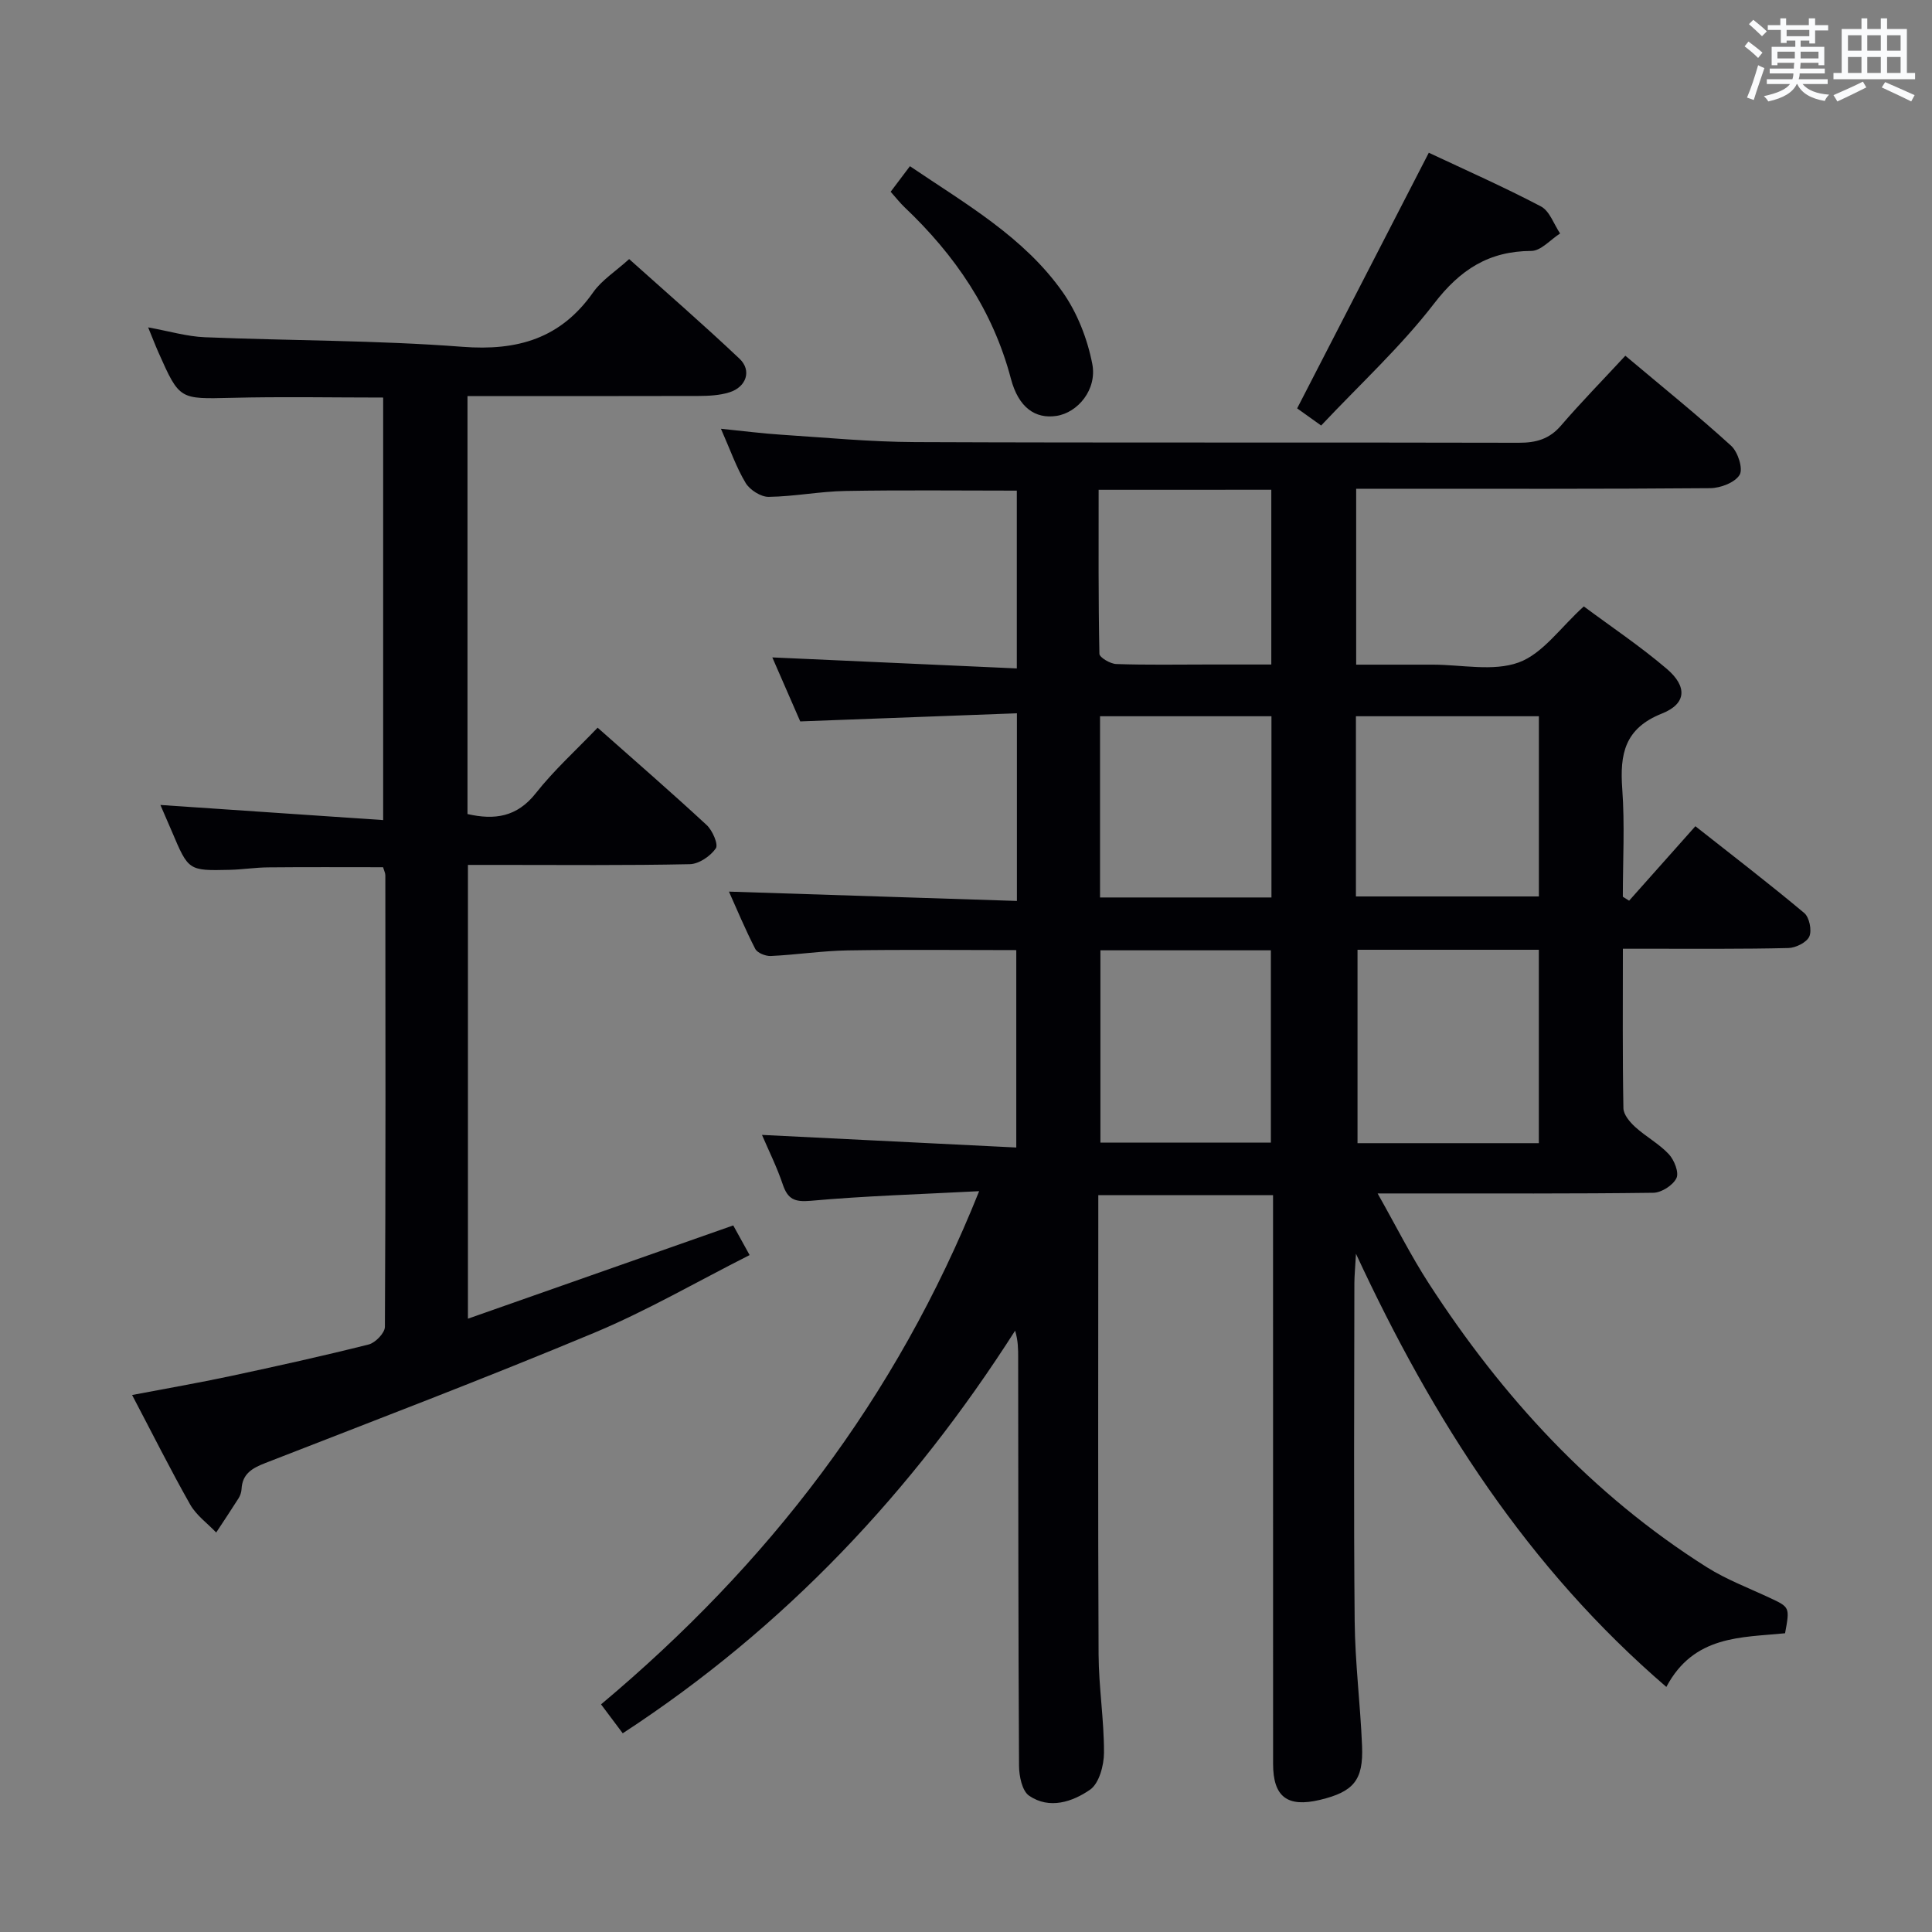 <svg enable-background="new 0 0 400 400" viewBox="0 0 400 400" xmlns="http://www.w3.org/2000/svg"><rect x="0" y="0" width="400" height="400" fill="#808080" stroke="none"/><g fill="#010105"><path d="m202.72 246.62c-12.43.65-23.67.98-34.84 1.99-3.38.3-4.78-.32-5.82-3.4-1.21-3.59-2.92-7.02-4.3-10.24 17.54.87 34.86 1.73 52.65 2.61 0-14.11 0-27.31 0-40.87-11.71 0-23.32-.13-34.92.06-5.3.09-10.59.91-15.9 1.16-1.08.05-2.78-.63-3.22-1.47-2.09-4.06-3.85-8.3-5.45-11.86 19.92.65 39.61 1.28 59.62 1.93 0-13.26 0-25.5 0-38.85-14.85.55-29.54 1.1-44.86 1.68-1.84-4.22-3.93-8.99-5.78-13.25 16.92.76 33.59 1.51 50.62 2.28 0-13.11 0-24.83 0-36.81-11.96 0-23.73-.14-35.49.07-5.3.09-10.59 1.15-15.89 1.22-1.61.02-3.88-1.43-4.75-2.86-1.94-3.22-3.19-6.86-5.13-11.24 4.66.47 8.49.97 12.34 1.22 9.28.6 18.56 1.5 27.85 1.54 41.66.17 83.32.03 124.97.14 3.59.01 6.34-.74 8.76-3.55 4.12-4.79 8.55-9.31 13.33-14.47 7.87 6.62 15.07 12.42 21.9 18.64 1.4 1.27 2.52 4.75 1.76 6.02-.96 1.6-3.96 2.74-6.09 2.76-22.49.19-44.99.12-67.49.12-1.81 0-3.62 0-5.81 0v36.42h14.82 1c6-.01 12.54 1.47 17.84-.46 4.98-1.82 8.65-7.25 13.47-11.6 5.58 4.15 11.64 8.21 17.16 12.91 4.31 3.67 4.12 7.24-.98 9.27-7.75 3.08-8.74 8.41-8.22 15.6.54 7.41.12 14.88.12 22.33.43.27.86.55 1.3.82 4.4-4.95 8.8-9.89 13.72-15.42 7.59 5.99 15.2 11.82 22.54 17.97 1.06.89 1.61 3.59 1.05 4.86-.54 1.23-2.81 2.35-4.34 2.39-9.49.23-18.99.14-28.49.15-1.79 0-3.58 0-5.77 0 0 11.41-.09 22.21.11 33.01.02 1.33 1.33 2.88 2.44 3.89 2.21 2.01 4.94 3.47 6.96 5.63 1.12 1.2 2.15 3.79 1.58 4.96-.72 1.48-3.1 3.01-4.78 3.03-16.49.22-32.99.13-49.49.14-2.14 0-4.28 0-7.6 0 3.8 6.72 6.89 12.9 10.62 18.66 15.19 23.45 33.75 43.7 57.53 58.72 4.04 2.55 8.62 4.28 12.98 6.32 4.21 1.97 4.23 1.93 3.23 7.36-9.03.91-18.88.36-24.58 11.11-28.63-24.62-48.19-55.05-64.26-89.68-.16 2.9-.32 4.48-.33 6.06-.02 23.33-.16 46.66.06 69.99.08 8.63 1.18 17.24 1.53 25.87.29 7.09-1.77 9.47-8.7 11.14-6.77 1.62-9.72-.62-9.72-7.46-.01-37.16-.01-74.32-.01-111.48 0-1.97 0-3.94 0-6.25-12.18 0-23.88 0-36.18 0v5.55c0 29.83-.08 59.66.06 89.48.03 6.8 1.14 13.6 1.12 20.4-.01 2.63-1.01 6.36-2.89 7.66-3.63 2.51-8.41 4.13-12.62 1.24-1.45-1-2.07-4.06-2.08-6.19-.16-28.16-.15-56.32-.18-84.48 0-1.76 0-3.52-.63-5.61-21.29 33.34-47.66 61.45-81.24 83.36-1.48-1.97-2.9-3.87-4.49-5.99 34.5-28.93 61.06-63.2 78.28-106.25zm78.34-49.98v40.04h37.54c0-13.44 0-26.63 0-40.04-12.69 0-24.97 0-37.54 0zm-53.23 39.93h35.29c0-13.52 0-26.68 0-39.82-12.03 0-23.58 0-35.29 0zm52.9-50.97h37.88c0-12.64 0-24.88 0-37.31-12.73 0-25.14 0-37.88 0zm-17.49.21c0-12.59 0-24.98 0-37.52-11.96 0-23.57 0-35.49 0v37.52zm-35.78-84.4c0 11.47-.07 22.71.16 33.95.02.76 2.25 2.08 3.49 2.12 6.31.22 12.62.1 18.94.1h13.16c0-12.62 0-24.33 0-36.18-11.96.01-23.53.01-35.75.01z"/><path d="m96.88 273.02c18.54-6.52 36.51-12.84 54.93-19.31.81 1.46 1.82 3.3 3.39 6.14-10.89 5.5-21.22 11.51-32.15 16.08-22.53 9.41-45.36 18.1-68.11 26.97-2.7 1.05-4.77 2.21-4.93 5.4-.03.64-.27 1.34-.61 1.89-1.51 2.39-3.09 4.74-4.64 7.1-1.83-1.92-4.13-3.57-5.39-5.8-4.09-7.22-7.8-14.65-12.02-22.67 7.15-1.36 13.77-2.51 20.34-3.91 9.58-2.05 19.14-4.16 28.64-6.55 1.39-.35 3.35-2.39 3.36-3.65.17-31.16.12-62.33.09-93.49 0-.46-.25-.93-.47-1.67-7.93 0-15.86-.05-23.8.03-2.65.02-5.3.45-7.95.51-8.54.2-8.54.17-11.95-7.88-.84-1.97-1.7-3.93-2.4-5.55 15.26 1.03 30.52 2.07 46.12 3.13 0-29.86 0-58.46 0-87.48-10.57 0-20.99-.21-31.41.06-10.74.24-10.74.45-15.1-9.37-.66-1.49-1.24-3.01-2.15-5.22 4.34.78 8.02 1.89 11.74 2.04 17.77.73 35.6.62 53.31 1.98 11.43.88 20.36-1.7 27.09-11.28 1.77-2.52 4.6-4.3 7.45-6.88 7.39 6.63 15.27 13.46 22.84 20.62 2.59 2.44 1.43 5.87-2.09 6.97-2.01.63-4.25.74-6.39.75-15.81.05-31.63.02-47.83.02v86.54c5.63 1.28 10.24.62 14.13-4.3 3.77-4.78 8.35-8.92 12.81-13.58 7.73 6.85 15.27 13.39 22.58 20.16 1.21 1.12 2.46 4.02 1.89 4.83-1.12 1.61-3.49 3.23-5.38 3.27-13.16.28-26.33.15-39.5.15-1.99 0-3.98 0-6.44 0z"/><path d="m295.82 31.62c7.4 3.49 15.45 7.04 23.22 11.12 1.8.95 2.67 3.68 3.96 5.6-1.98 1.26-3.96 3.6-5.94 3.61-8.84.04-14.75 3.88-20.16 10.91-6.86 8.91-15.27 16.63-23.37 25.24-2.12-1.51-3.8-2.71-4.97-3.55 9.12-17.7 18.05-35.04 27.26-52.93z"/><path d="m184.4 39.7c1.37-1.82 2.63-3.49 3.99-5.29 11.57 7.83 23.6 14.67 31.62 26.06 3.03 4.3 5.12 9.67 6.13 14.85 1.05 5.35-3.02 10.13-7.42 10.79-4.38.66-7.85-1.73-9.42-7.69-3.73-14.17-11.59-25.63-22.06-35.55-.93-.89-1.73-1.93-2.84-3.17z"/></g><path d="m361.2 9.6.8-1c.9.7 1.9 1.4 2.9 2.3l-.9 1.1c-1-1-2-1.8-2.8-2.4zm.5 10.6c.9-2.1 1.6-4.3 2.3-6.7.4.2.8.4 1.3.6-.7 2.1-1.5 4.3-2.2 6.6zm.4-15.2.9-.9c1 .8 2 1.6 2.8 2.4l-1 1c-.9-.9-1.8-1.7-2.7-2.5zm12.5-1.2h1.2v1.4h2.7v1.1h-2.7v2.7h-1.2v-.6h-1.8v1.3h4.9v3.8h-1.2v-.5h-3.7c0 .4-.1.9-.1 1.2h5.1v1h-5.2c0 .5-.1.9-.2 1.2h6v1h-5.2c1.1 1.3 2.9 2 5.5 2.2-.4.4-.7.8-.9 1.3-2.9-.5-4.8-1.6-5.7-3.5h-.1c-.8 1.7-2.7 2.9-5.9 3.6-.2-.4-.6-.8-.9-1.1 2.8-.6 4.6-1.4 5.4-2.5h-4.8v-1h5.3c.1-.3.2-.7.2-1.2h-4.9v-1h5c0-.4 0-.8.1-1.2h-3.5v.5h-1.2v-3.8h4.9v-1.3h-1.8v.5h-1.2v-2.7h-2.7v-1h2.6v-1.4h1.2v1.4h4.7v-1.4zm-6.6 8.3h3.6c0-.4 0-.9 0-1.4h-3.6zm1.9-4.6h4.7v-1.3h-4.7zm6.6 3.2h-3.7v1.4h3.7z" fill="#fafbfc"/><path d="m385.3 3.8h1.3v2.2h2.8v-2.2h1.3v2.2h4.1v9.1h1.7v1.3h-16.9v-1.3h1.7v-9.1h4.1v-2.2zm.4 13.1.7 1.2c-1.8.9-3.8 1.9-6 2.9-.2-.4-.5-.8-.8-1.3 2.3-1 4.3-1.9 6.1-2.8zm-3.1-6.4h2.8v-3.2h-2.8zm0 4.6h2.8v-3.3h-2.8zm4-4.6h2.8v-3.2h-2.8zm0 4.6h2.8v-3.3h-2.8zm3.7 1.9c2.1.9 4.1 1.8 6.1 2.7l-.7 1.3c-2.2-1.1-4.2-2-6.1-2.9zm3.2-9.7h-2.8v3.2h2.8zm-2.8 7.8h2.8v-3.3h-2.8z" fill="#fafbfc"/></svg>